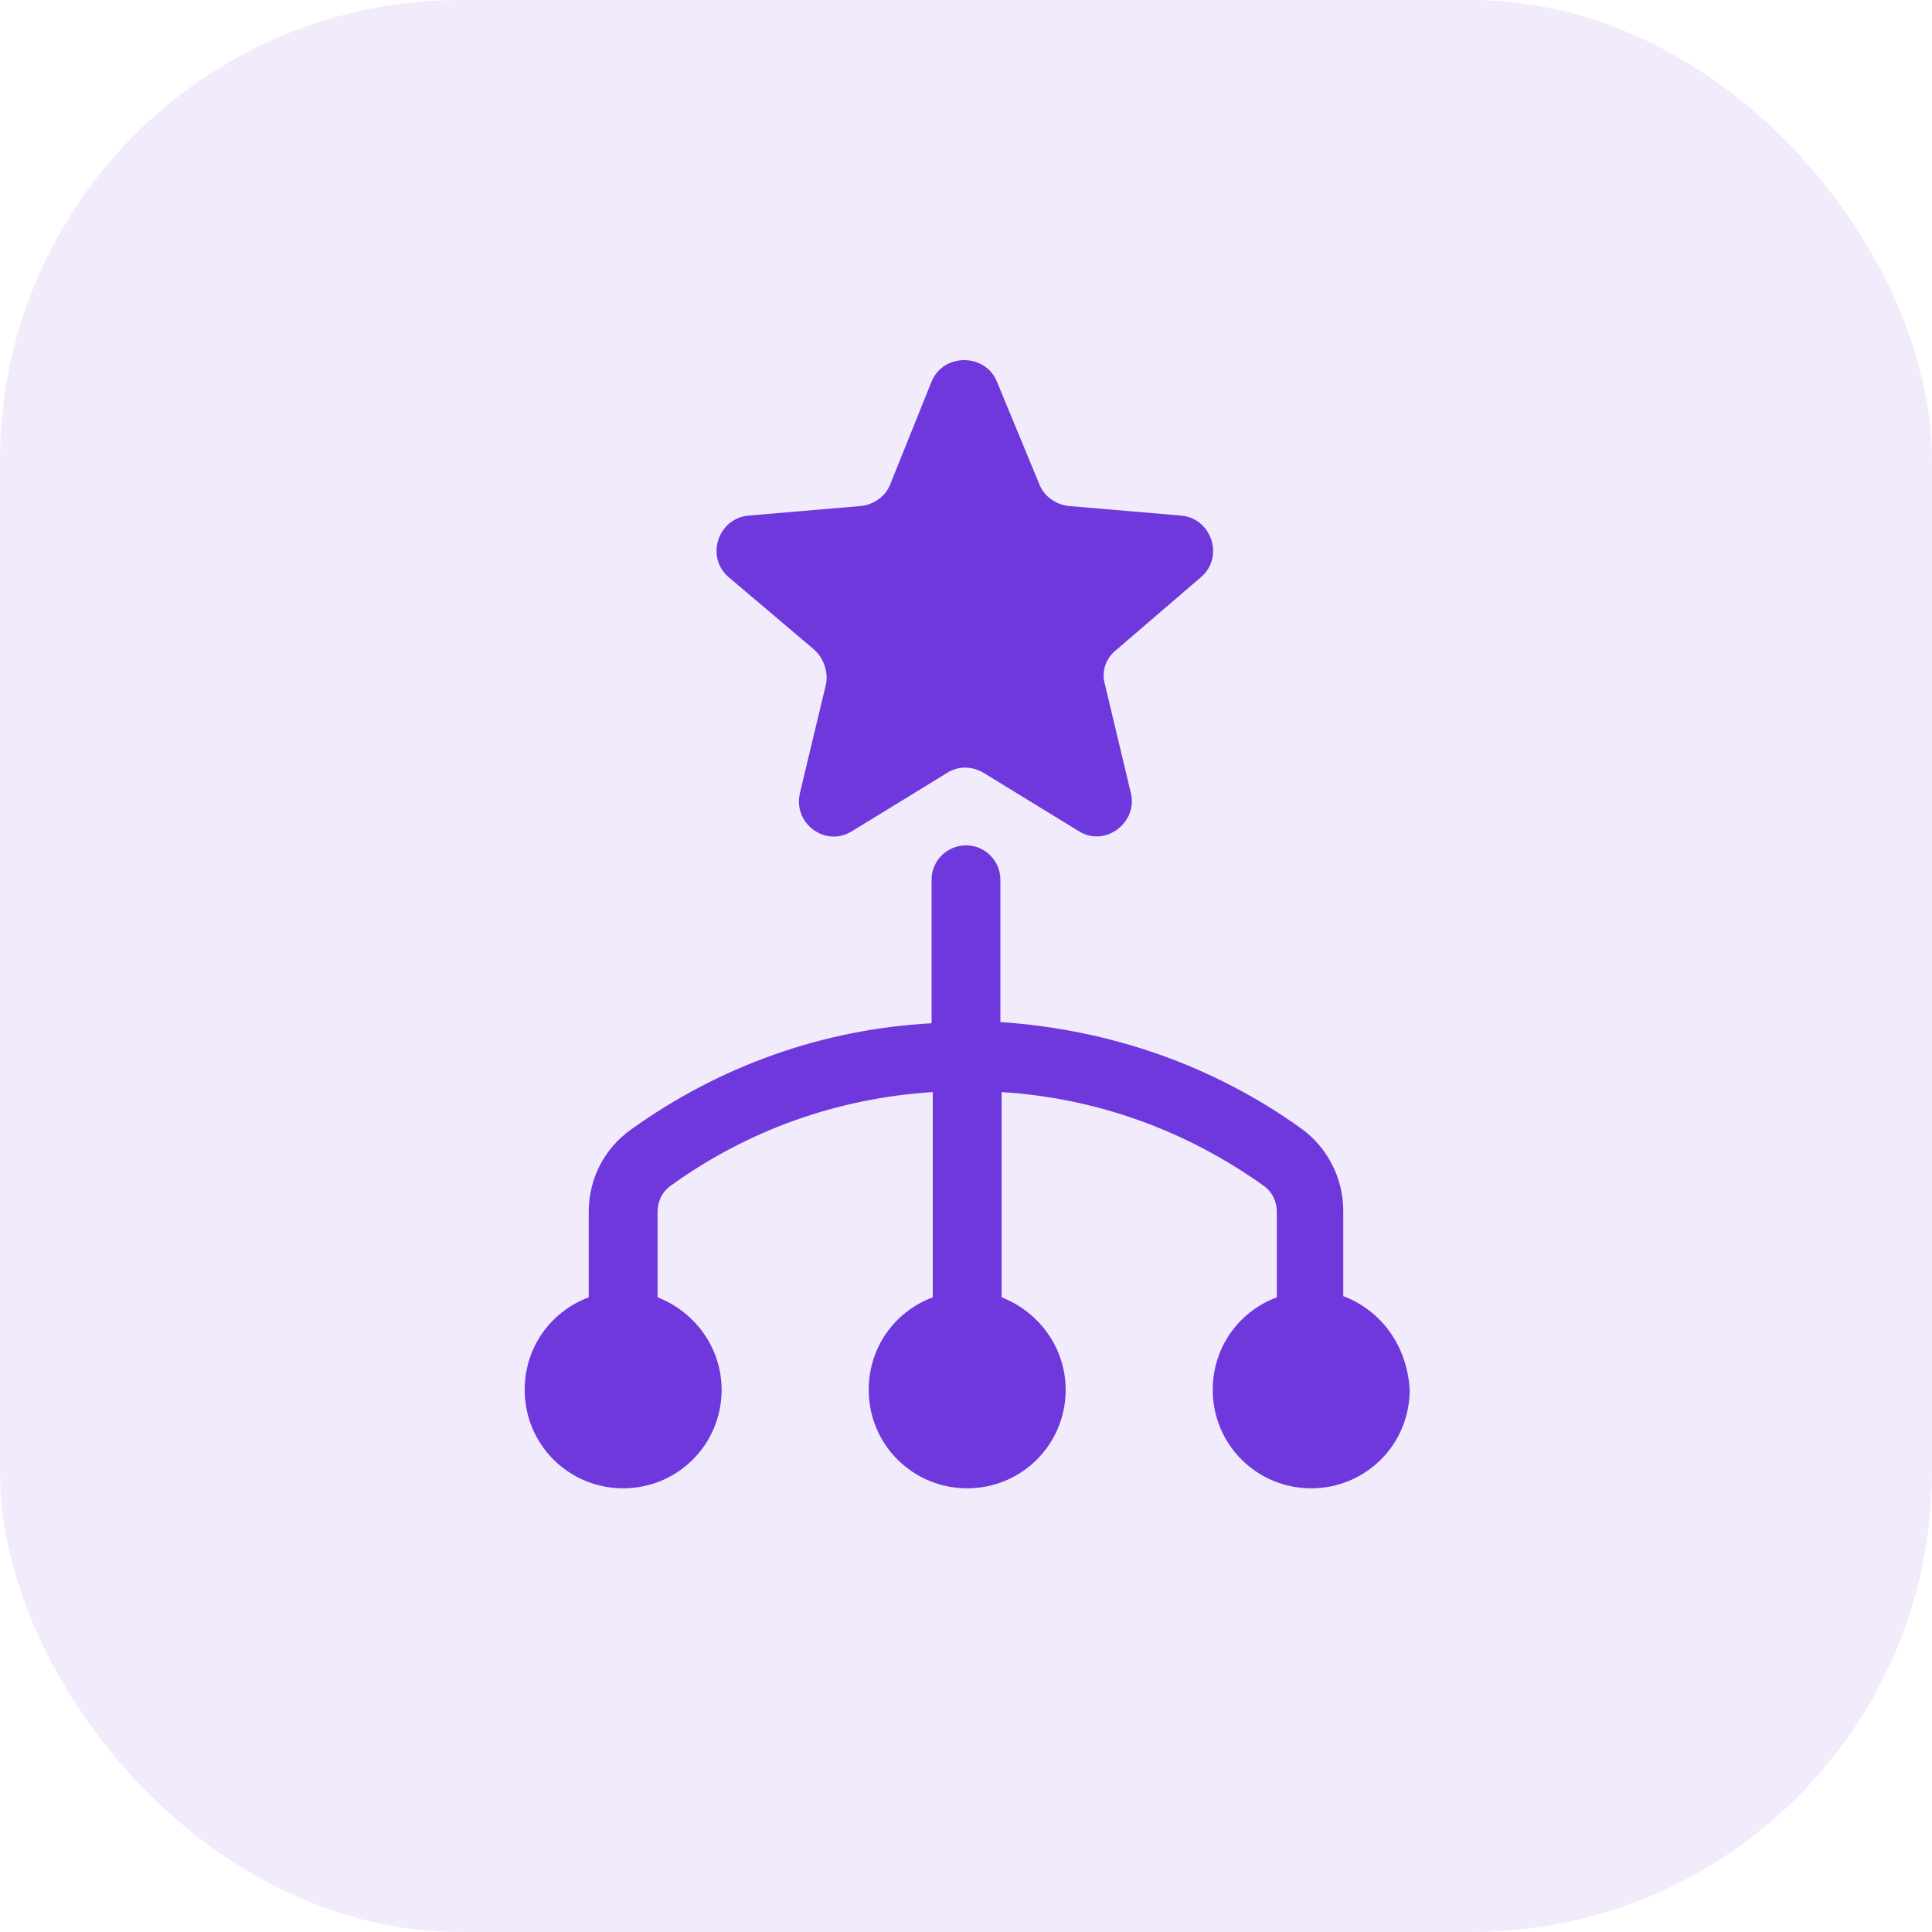 <svg width="60" height="60" viewBox="0 0 60 60" fill="none" xmlns="http://www.w3.org/2000/svg">
<rect opacity="0.1" width="60" height="60" rx="14.286" fill="#6E38DD"/>
<path d="M41.716 40.253V37.6C41.716 36.605 41.237 35.647 40.426 35.058C37.663 33.068 34.421 31.963 31.068 31.742V27.321C31.068 26.732 30.589 26.253 30 26.253C29.41 26.253 28.931 26.732 28.931 27.321V31.779C25.542 31.963 22.337 33.105 19.574 35.095C18.763 35.684 18.284 36.605 18.284 37.637V40.289C17.105 40.732 16.295 41.837 16.295 43.163C16.295 44.858 17.658 46.221 19.353 46.221C21.047 46.221 22.41 44.858 22.41 43.163C22.41 41.837 21.563 40.732 20.421 40.289V37.637C20.421 37.305 20.568 37.011 20.826 36.826C23.221 35.095 26.021 34.1 28.968 33.916V40.289C27.789 40.732 26.979 41.837 26.979 43.163C26.979 44.858 28.342 46.221 30.037 46.221C31.732 46.221 33.095 44.858 33.095 43.163C33.095 41.837 32.247 40.732 31.105 40.289V33.916C34.053 34.1 36.816 35.095 39.247 36.826C39.505 37.011 39.653 37.305 39.653 37.637V40.289C38.474 40.732 37.663 41.837 37.663 43.163C37.663 44.858 39.026 46.221 40.721 46.221C42.416 46.221 43.779 44.858 43.779 43.163C43.705 41.8 42.895 40.695 41.716 40.253Z" fill="#6E38DD"/>
<path d="M25.284 20.174C25.579 20.432 25.726 20.874 25.653 21.242L24.842 24.632C24.621 25.59 25.653 26.326 26.463 25.811L29.411 24.005C29.742 23.784 30.184 23.784 30.553 24.005L33.5 25.811C34.311 26.326 35.342 25.553 35.121 24.632L34.311 21.242C34.2 20.837 34.347 20.432 34.679 20.174L37.295 17.926C38.032 17.3 37.626 16.084 36.669 16.011L33.205 15.716C32.8 15.679 32.432 15.421 32.284 15.053L30.958 11.847C30.59 10.963 29.3 10.963 28.932 11.847L27.642 15.053C27.495 15.421 27.126 15.679 26.721 15.716L23.258 16.011C22.3 16.084 21.895 17.3 22.632 17.926L25.284 20.174Z" fill="#6E38DD"/>
</svg>

